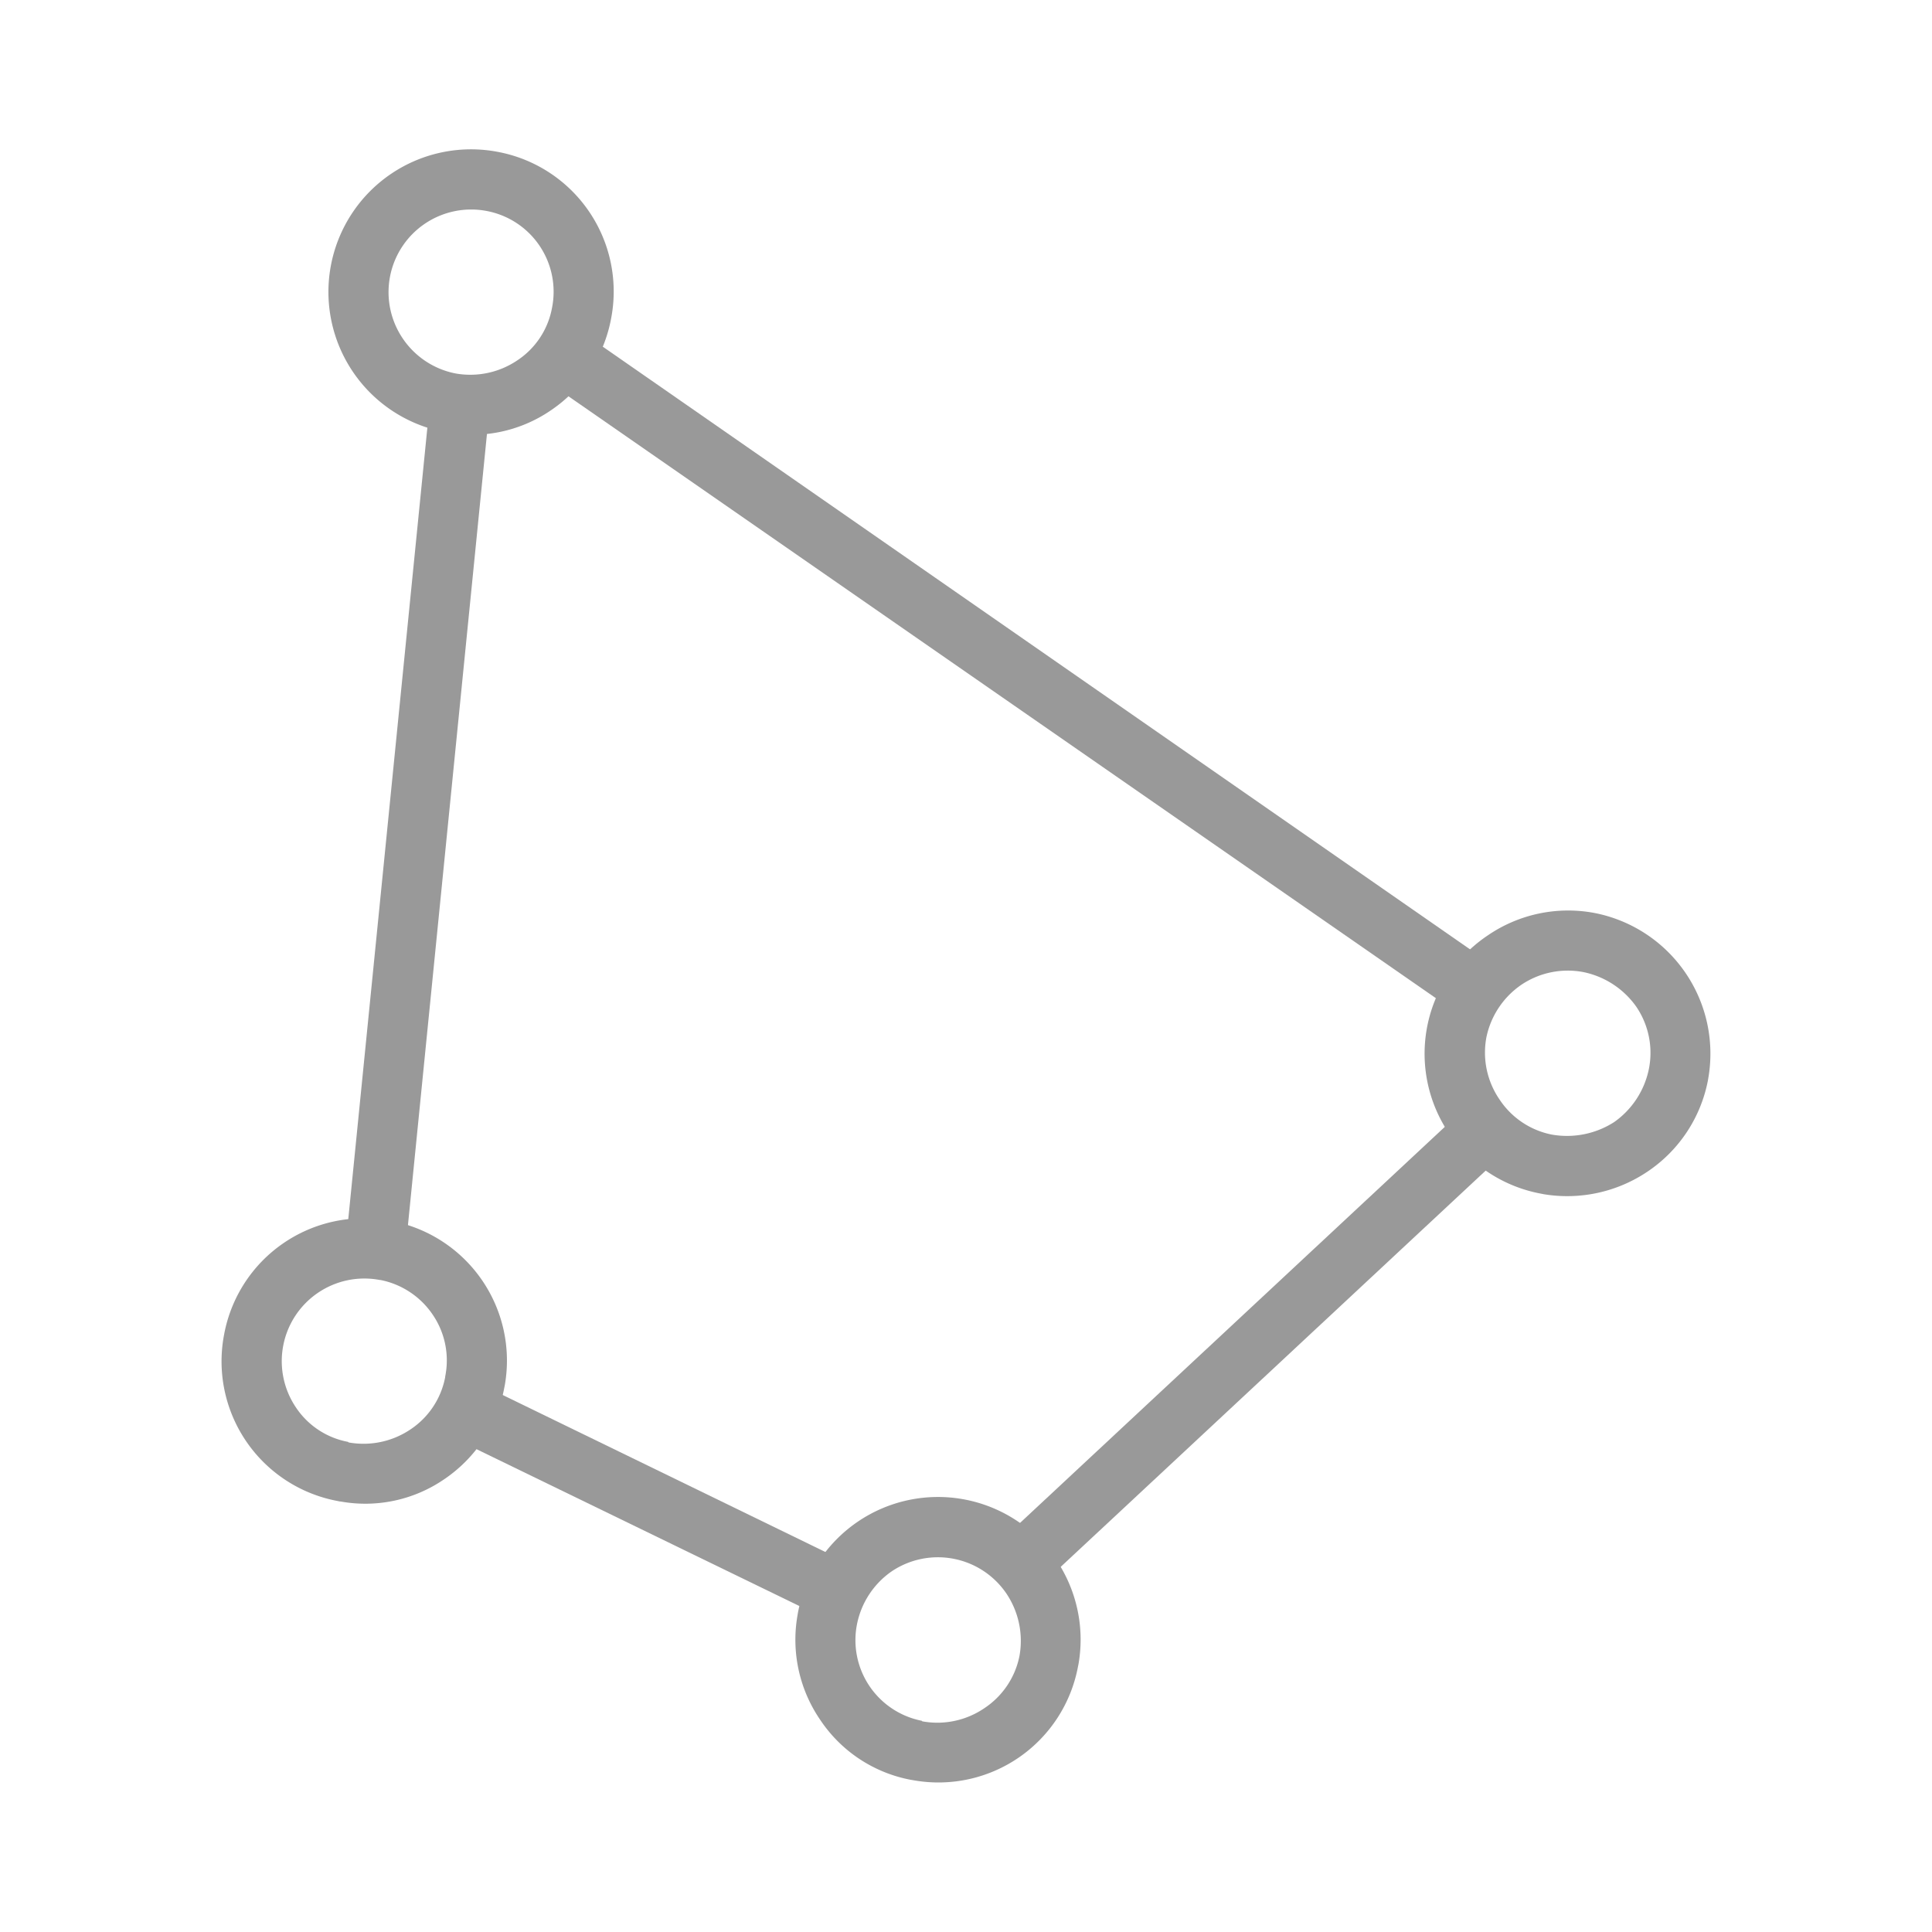 <svg id="Слой_1" data-name="Слой 1" xmlns="http://www.w3.org/2000/svg" viewBox="0 0 500 500"><defs><style>.cls-1{fill:#999;}</style></defs><title>иконки</title><path class="cls-1" d="M149.463,85.175L387.021,250.259A28.635,28.635,0,0,0,378.2,262.9L140.5,97.964a28.557,28.557,0,0,0,8.967-12.789h0ZM390.4,297.447L268.683,410.934A31.268,31.268,0,0,0,258.1,399.615L379.818,286.128A30.067,30.067,0,0,0,390.4,297.447h0ZM214.145,419.166l-98.051-47.629a29.108,29.108,0,0,0,6.762-13.818l0.147-.147,97.9,47.629a27.967,27.967,0,0,0-6.762,13.671v0.294Zm-124.806-95.7,22.05-220.652a49.6,49.6,0,0,0,5,1.47,31.1,31.1,0,0,0,10.437,0l-22.05,220.8a19.562,19.562,0,0,0-5-1.47,27.741,27.741,0,0,0-10.437-.147h0Z"/><path class="cls-1" d="M442.147,278.778h0L442,279.66a36.774,36.774,0,0,1-15.582,23.521,37.187,37.187,0,0,1-26.9,5.88h0l-0.735-.147a36.839,36.839,0,0,1-13.671-66.886,36.8,36.8,0,0,1,27.637-5.733,37.09,37.09,0,0,1,29.4,42.484h0Zm-24.4,11.613a22.214,22.214,0,0,0,8.967-13.671h0a21.241,21.241,0,0,0-3.234-16.17,22.214,22.214,0,0,0-13.671-8.967,21.527,21.527,0,0,0-16.023,3.234,21.819,21.819,0,0,0-9.114,13.671,21.439,21.439,0,0,0,3.381,16.023,21.123,21.123,0,0,0,13.524,9.114h0a22.6,22.6,0,0,0,16.17-3.234h0Z"/><path class="cls-1" d="M279.12,430.632h0l-0.147.735a36.74,36.74,0,0,1-42.337,29.4h0l-0.882-.147a36.231,36.231,0,0,1-23.521-15.582,36.655,36.655,0,0,1-5.88-26.755h0l0.147-.882a36.909,36.909,0,0,1,72.62,13.23h0Zm-24.4,11.466a21.123,21.123,0,0,0,9.114-13.524h0a21.955,21.955,0,0,0-3.381-16.17,21.439,21.439,0,0,0-29.695-5.733,21.816,21.816,0,0,0-8.967,13.671h0a21.26,21.26,0,0,0,16.758,24.991l0.147,0.147a21.585,21.585,0,0,0,16.023-3.381h0Z"/><path class="cls-1" d="M130.647,358.454h0l-0.147.735a36.722,36.722,0,0,1-15.582,23.668,36.064,36.064,0,0,1-26.755,5.733H88.016l-0.735-.147a36.767,36.767,0,0,1-29.254-43.219,36.74,36.74,0,0,1,42.337-29.4h0.147l0.735,0.147a36.784,36.784,0,0,1,29.4,42.484h0Zm-24.4,11.466a20.934,20.934,0,0,0,8.967-13.524v-0.147a21.013,21.013,0,0,0-3.234-16.023,21.3,21.3,0,0,0-13.524-8.967H98.306A21.385,21.385,0,0,0,76.55,364.187a20.759,20.759,0,0,0,13.524,8.967l0.147,0.147a21.731,21.731,0,0,0,16.023-3.381h0Z"/><path class="cls-1" d="M158.137,82.528A36.721,36.721,0,0,1,142.554,106.2a36.1,36.1,0,0,1-27.637,5.586,36.9,36.9,0,0,1,13.965-72.473,36.767,36.767,0,0,1,29.254,43.219h0ZM133.881,93.26a20.759,20.759,0,0,0,8.967-13.524A21.262,21.262,0,0,0,125.943,54.6a21.385,21.385,0,0,0-21.757,32.929,21.438,21.438,0,0,0,13.671,9.114,21.731,21.731,0,0,0,16.023-3.381h0Z"/></svg>
